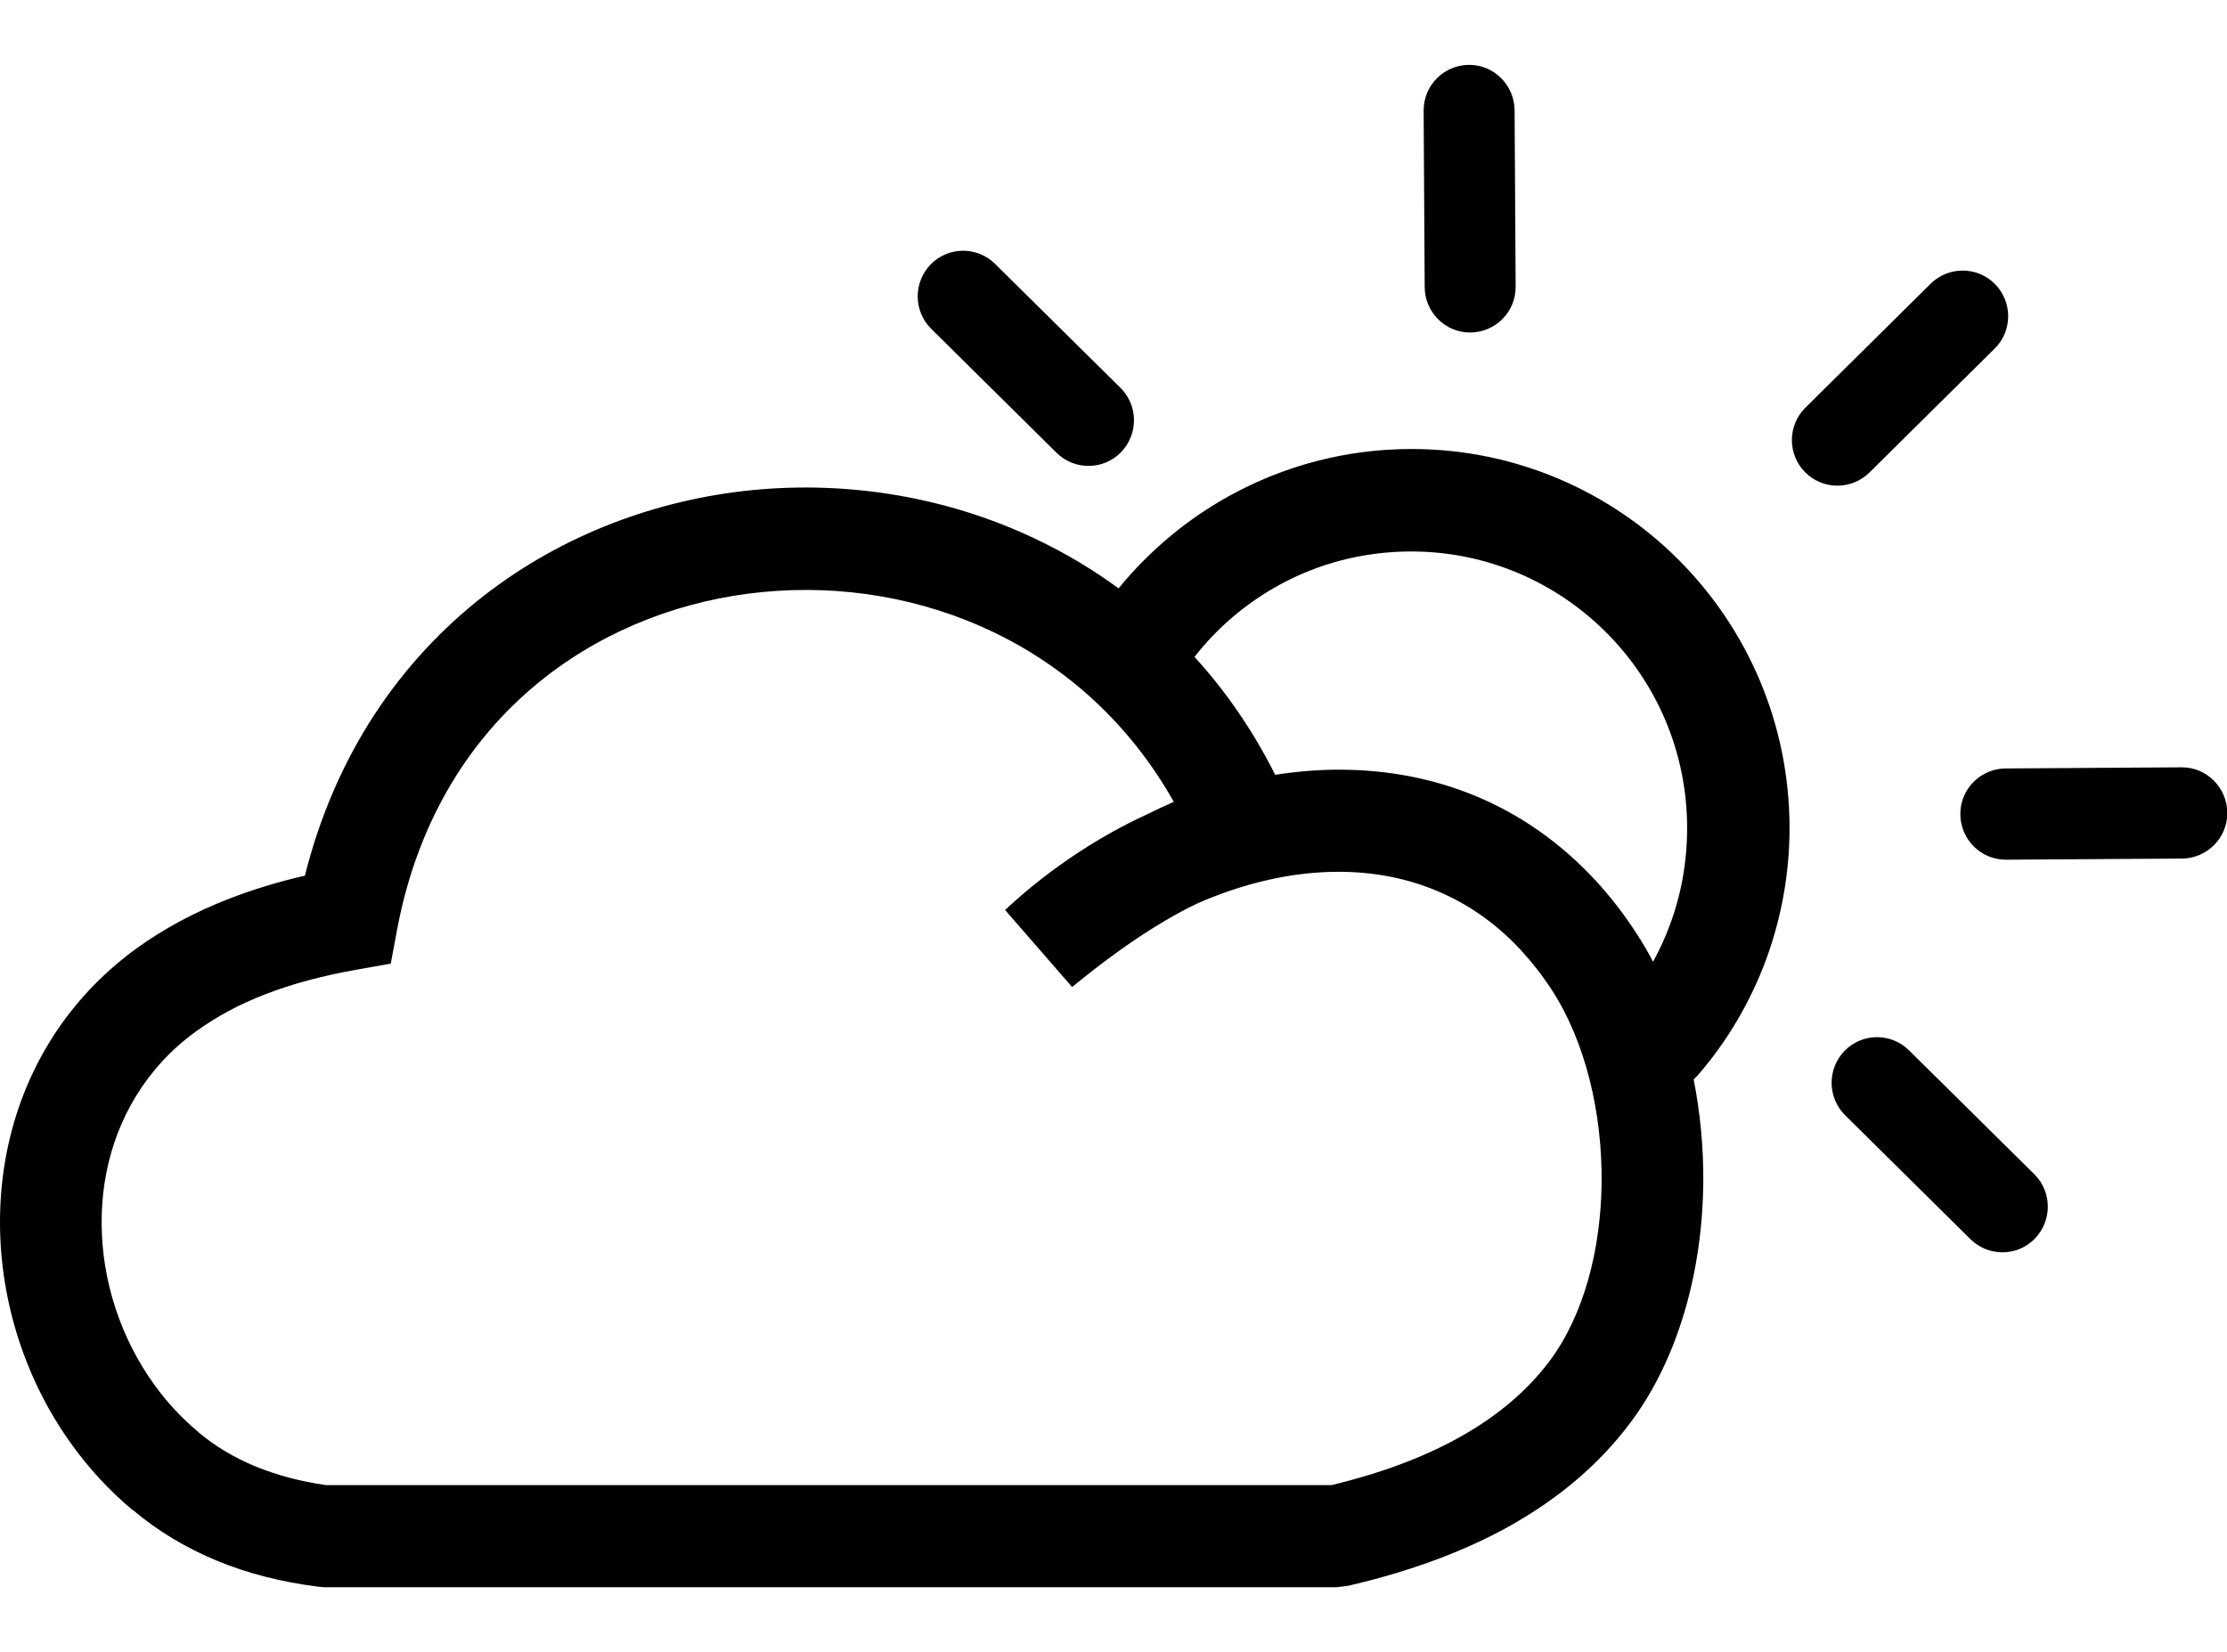 <?xml version="1.0" standalone="no"?>
<!DOCTYPE svg PUBLIC "-//W3C//DTD SVG 1.0//EN" "http://www.w3.org/TR/2001/REC-SVG-20010904/DTD/svg10.dtd">
<svg xmlns="http://www.w3.org/2000/svg" xmlns:xlink="http://www.w3.org/1999/xlink" id="body_1" width="31" height="23">

<g transform="matrix(0.337 0 0 0.337 -0 0.886)">
	<g>
        <path d="M76.219 43.453C 75.477 42.723 75.469 41.531 76.195 40.785C 76.922 40.043 78.113 40.035 78.852 40.766L78.852 40.766L84.027 45.883C 84.766 46.613 84.773 47.805 84.047 48.551C 83.324 49.293 82.133 49.301 81.391 48.57L81.391 48.57L76.219 43.453zM49.438 34.707C 49.004 34.914 48.574 35.148 48.141 35.402C 46.852 36.16 45.582 37.086 44.285 38.152L44.285 38.152L41.516 34.969C 42.473 34.074 43.508 33.266 44.609 32.551C 45.484 31.98 46.398 31.469 47.34 31.035C 47.715 30.848 48.105 30.668 48.484 30.5C 46.66 27.258 44.031 24.93 41.051 23.496C 38.07 22.062 34.738 21.516 31.496 21.832C 28.27 22.145 25.141 23.316 22.551 25.328C 19.555 27.656 17.281 31.133 16.41 35.742L16.41 35.742L16.141 37.184L14.711 37.438C 13.312 37.688 12.055 38.023 10.953 38.453C 9.891 38.863 8.938 39.375 8.109 39.977C 7.441 40.457 6.871 40.996 6.387 41.582C 4.883 43.391 4.176 45.66 4.199 47.957C 4.215 50.285 4.973 52.641 6.371 54.578C 6.887 55.297 7.496 55.953 8.184 56.531L8.184 56.531L8.184 56.535C 8.871 57.113 9.656 57.59 10.551 57.957C 11.426 58.316 12.391 58.578 13.469 58.73L13.469 58.73L55.008 58.73C 57.027 58.242 58.816 57.582 60.328 56.73C 61.836 55.883 63.062 54.855 63.992 53.625C 65.422 51.719 66.125 49.008 66.156 46.238C 66.184 43.324 65.48 40.402 64.102 38.277C 63.707 37.672 63.273 37.117 62.816 36.621C 60.75 34.391 58.121 33.414 55.402 33.391C 53.418 33.371 51.375 33.852 49.438 34.707zM52.672 29.383C 53.586 29.242 54.504 29.164 55.41 29.172C 59.258 29.195 62.965 30.578 65.895 33.738C 66.508 34.398 67.082 35.141 67.621 35.973C 67.855 36.336 68.078 36.711 68.281 37.109C 68.551 36.613 68.789 36.102 68.984 35.562C 69.441 34.332 69.688 32.988 69.688 31.582C 69.688 28.43 68.414 25.57 66.348 23.504C 64.289 21.441 61.438 20.156 58.293 20.156C 56.301 20.156 54.438 20.66 52.828 21.547C 51.48 22.289 50.289 23.293 49.34 24.512C 50.621 25.914 51.75 27.543 52.672 29.383zM69.957 41.965C 70.234 43.367 70.371 44.816 70.355 46.258C 70.316 49.879 69.336 53.488 67.352 56.141C 66.059 57.875 64.387 59.277 62.391 60.402C 60.465 61.484 58.219 62.301 55.703 62.887L55.703 62.887L55.23 62.949L13.387 62.949L13.125 62.926C 11.598 62.73 10.203 62.371 8.953 61.852C 7.668 61.32 6.512 60.621 5.496 59.766L5.496 59.766L5.48 59.766C 4.523 58.961 3.676 58.047 2.965 57.055C 1.055 54.414 0.023 51.184 0 47.973C -0.023 44.719 0.988 41.484 3.16 38.871C 3.863 38.023 4.695 37.242 5.645 36.551C 6.754 35.75 8.02 35.066 9.441 34.512C 10.43 34.129 11.477 33.805 12.594 33.551C 13.852 28.535 16.539 24.668 19.992 21.98C 23.219 19.473 27.109 18.008 31.109 17.617C 35.09 17.234 39.195 17.91 42.871 19.684C 44.031 20.238 45.148 20.906 46.203 21.68C 47.477 20.125 49.039 18.812 50.82 17.836C 53.055 16.613 55.598 15.922 58.301 15.922C 62.613 15.922 66.516 17.672 69.344 20.508C 72.168 23.34 73.918 27.258 73.918 31.582C 73.918 33.488 73.574 35.312 72.953 37.012C 72.301 38.766 71.352 40.383 70.152 41.77C 70.086 41.844 70.027 41.906 69.957 41.965zM38.469 10.961C 37.727 10.23 37.719 9.039 38.445 8.293C 39.172 7.551 40.363 7.543 41.102 8.273L41.102 8.273L46.277 13.391C 47.02 14.121 47.027 15.312 46.301 16.059C 45.574 16.801 44.383 16.809 43.641 16.078zM58.805 1.945C 58.797 0.906 59.633 0.059 60.676 0.051C 61.707 0.043 62.555 0.887 62.562 1.93L62.562 1.93L62.605 9.219C 62.613 10.254 61.773 11.102 60.734 11.109C 59.703 11.117 58.855 10.277 58.848 9.234zM79.75 9.09C 80.492 8.363 81.684 8.371 82.41 9.113C 83.137 9.855 83.129 11.051 82.387 11.777L82.387 11.777L77.215 16.898C 76.473 17.625 75.281 17.617 74.555 16.875C 73.828 16.133 73.836 14.938 74.578 14.211zM90.113 29.074C 91.145 29.066 91.992 29.91 92 30.953C 92.008 31.988 91.168 32.836 90.129 32.844L90.129 32.844L82.859 32.891C 81.824 32.895 80.98 32.055 80.973 31.012C 80.965 29.977 81.805 29.129 82.844 29.121z" stroke="none" fill="#000000" fill-rule="nonzero" />
	</g>
</g>
</svg>